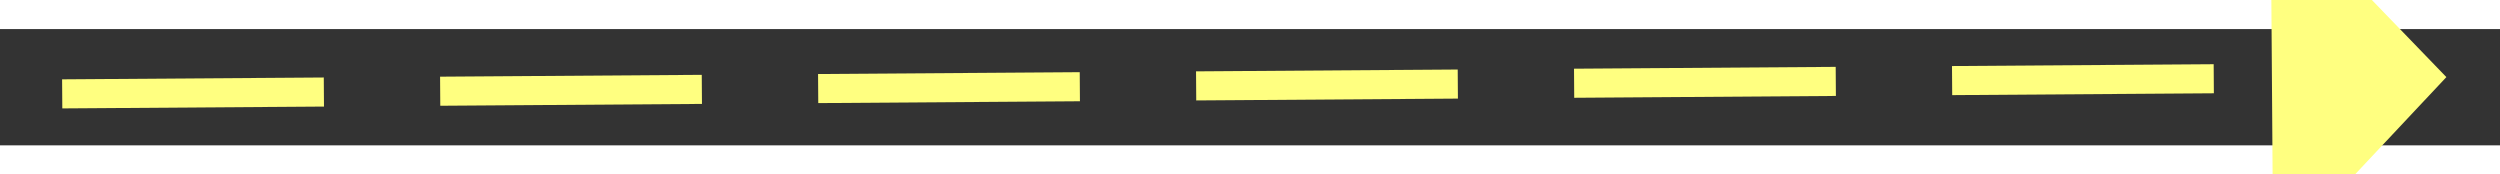 ﻿<?xml version="1.0" encoding="utf-8"?>
<svg version="1.1" xmlns:xlink="http://www.w3.org/1999/xlink" width="86px" height="6px" preserveAspectRatio="xMinYMid meet" viewBox="856 1953  86 4" xmlns="http://www.w3.org/2000/svg">
  <rect x="856" y="1953" width="86" height="4" fill="#333333" stroke="none"/>
  <g transform="matrix(0.97 0.242 -0.242 0.97 499.661 -159.416 )">
    <path d="M 934 1960.8  L 940 1954.5  L 934 1948.2  L 934 1960.8  Z " fill-rule="nonzero" fill="#ffff80" stroke="none" transform="matrix(0.969 -0.249 0.249 0.969 -458.143 285.239 )" />
    <path d="M 858 1954.5  L 935 1954.5  " stroke-width="1" stroke-dasharray="9,4" stroke="#ffff80" fill="none" transform="matrix(0.969 -0.249 0.249 0.969 -458.143 285.239 )" />
  </g>
</svg>